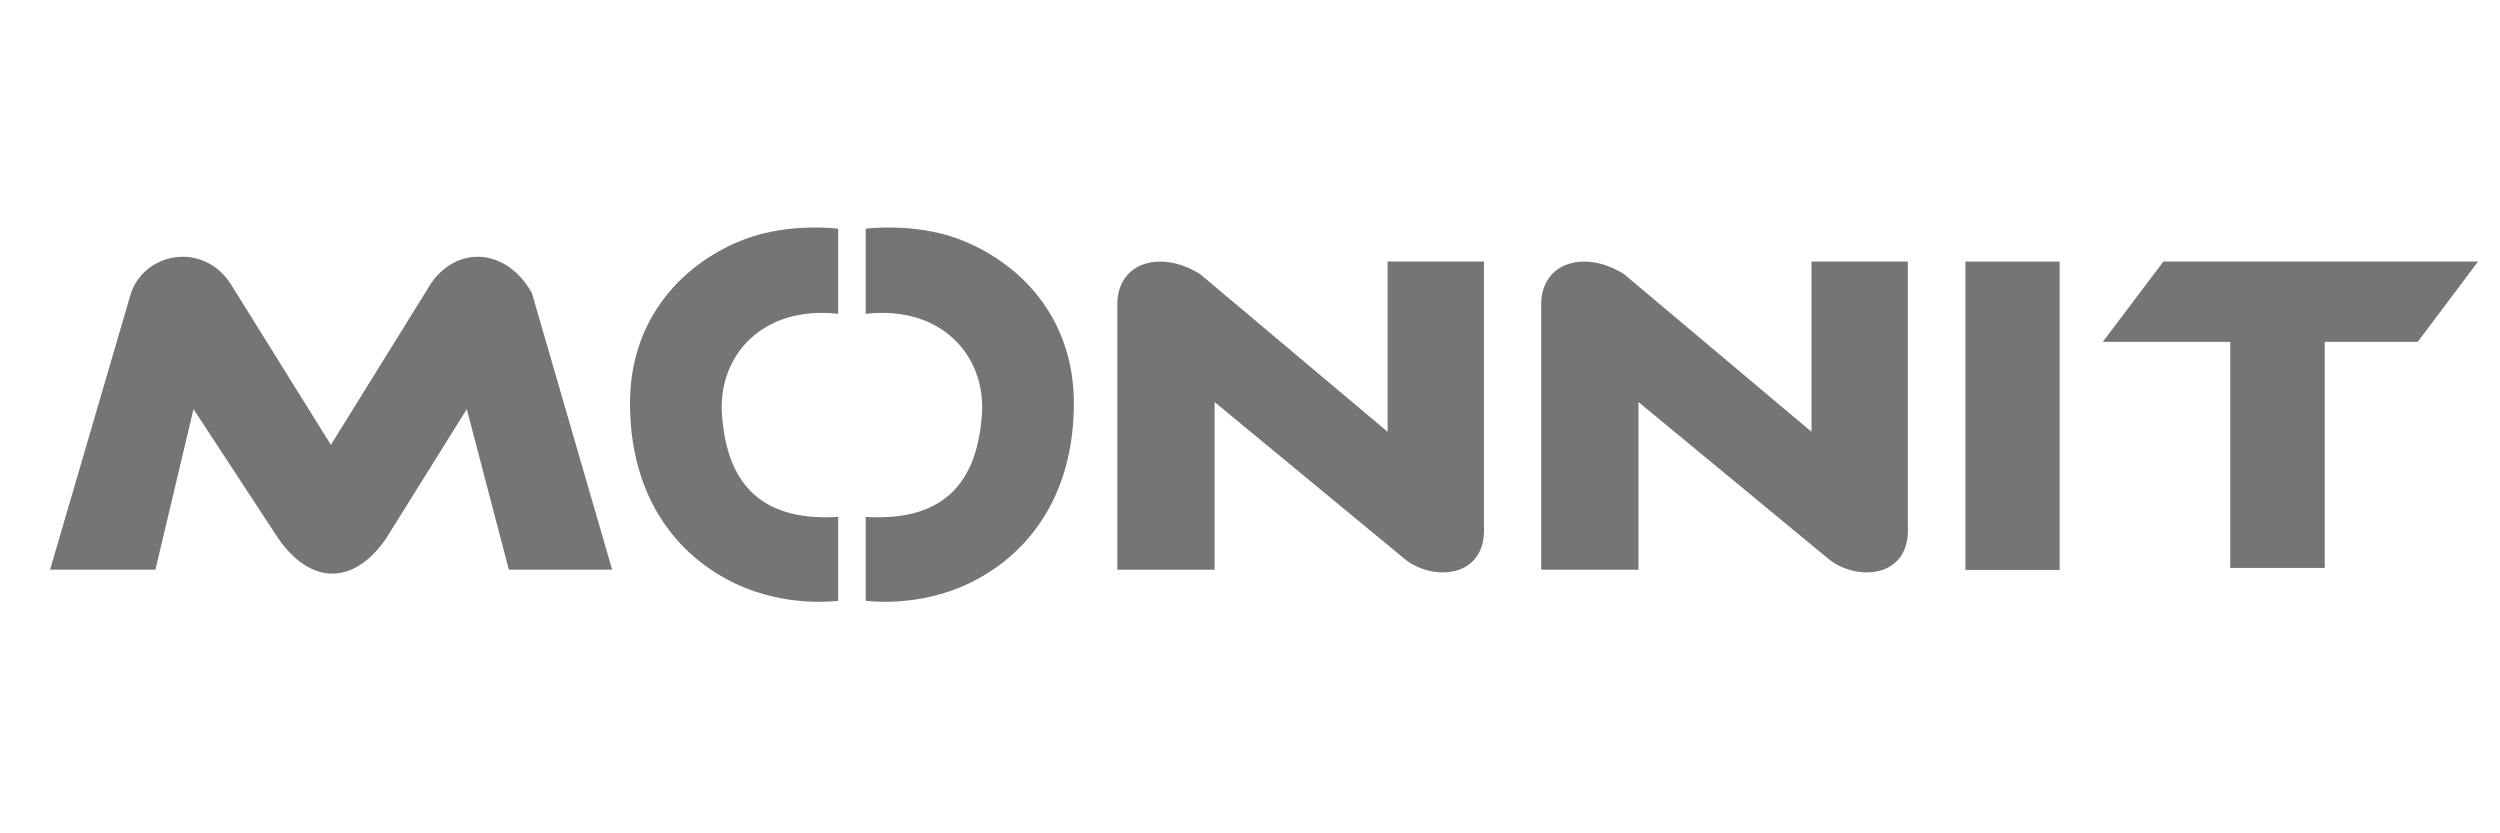 <?xml version="1.0" encoding="UTF-8" standalone="no"?>
<!DOCTYPE svg PUBLIC "-//W3C//DTD SVG 1.1//EN" "http://www.w3.org/Graphics/SVG/1.1/DTD/svg11.dtd">
<svg width="100%" height="100%" viewBox="0 0 300 100" version="1.1" xmlns="http://www.w3.org/2000/svg" xmlns:xlink="http://www.w3.org/1999/xlink" xml:space="preserve" xmlns:serif="http://www.serif.com/" style="fill-rule:evenodd;clip-rule:evenodd;stroke-linejoin:round;stroke-miterlimit:1.414;"><path d="M100.581,27.443l0,10.214c-9.203,-1.025 -14.429,5.135 -13.946,12.07c0.525,7.554 4.002,12.918 13.946,12.3l0,10.062c0,0 -5.376,0.785 -11.141,-1.535c-6.661,-2.682 -13.68,-9.278 -13.841,-21.793c-0.141,-10.964 6.89,-17.475 13.841,-20.082c5.319,-1.994 11.141,-1.236 11.141,-1.236Zm3.302,0l0,10.214c9.204,-1.025 14.429,5.135 13.947,12.07c-0.526,7.554 -4.003,12.918 -13.947,12.3l0,10.062c0,0 5.376,0.785 11.141,-1.535c6.661,-2.682 13.68,-9.278 13.841,-21.793c0.141,-10.964 -6.89,-17.475 -13.841,-20.082c-5.319,-1.994 -11.141,-1.236 -11.141,-1.236Zm-85.234,40.921l-12.641,0l9.711,-33.2c1.736,-4.943 8.607,-6.107 11.887,-1.215l12.1,19.435l12.052,-19.435c3.22,-4.551 9.054,-4.15 12.07,1.215l9.633,33.2l-12.398,0l-5.05,-19.269l-9.677,15.518c-3.927,5.678 -9.035,5.584 -12.945,0l-10.169,-15.518l-4.573,19.269Zm127.1,0.006l-11.668,0l0,-32.138c0.226,-4.893 5.395,-6.219 9.95,-3.325l22.482,18.908l0,-20.427l11.562,0l0,31.782c0.322,6.29 -6.255,6.649 -9.598,3.837l-22.728,-18.764l0,20.127Zm50.867,0l-11.668,0l0,-32.138c0.227,-4.893 5.395,-6.219 9.95,-3.325l22.482,18.908l0,-20.427l11.562,0l0,31.782c0.322,6.29 -6.254,6.649 -9.597,3.837l-22.729,-18.764l0,20.127Zm50.543,0.019l-11.306,0l0,-37.001l11.306,0l0,37.001Zm42.966,-27.365l-11.156,0l0,27.131l-11.338,0l0,-27.131l-15.297,0l7.272,-9.636l37.761,0l-7.242,9.636Z" style="fill:#757575;"/><script xmlns=""/></svg>